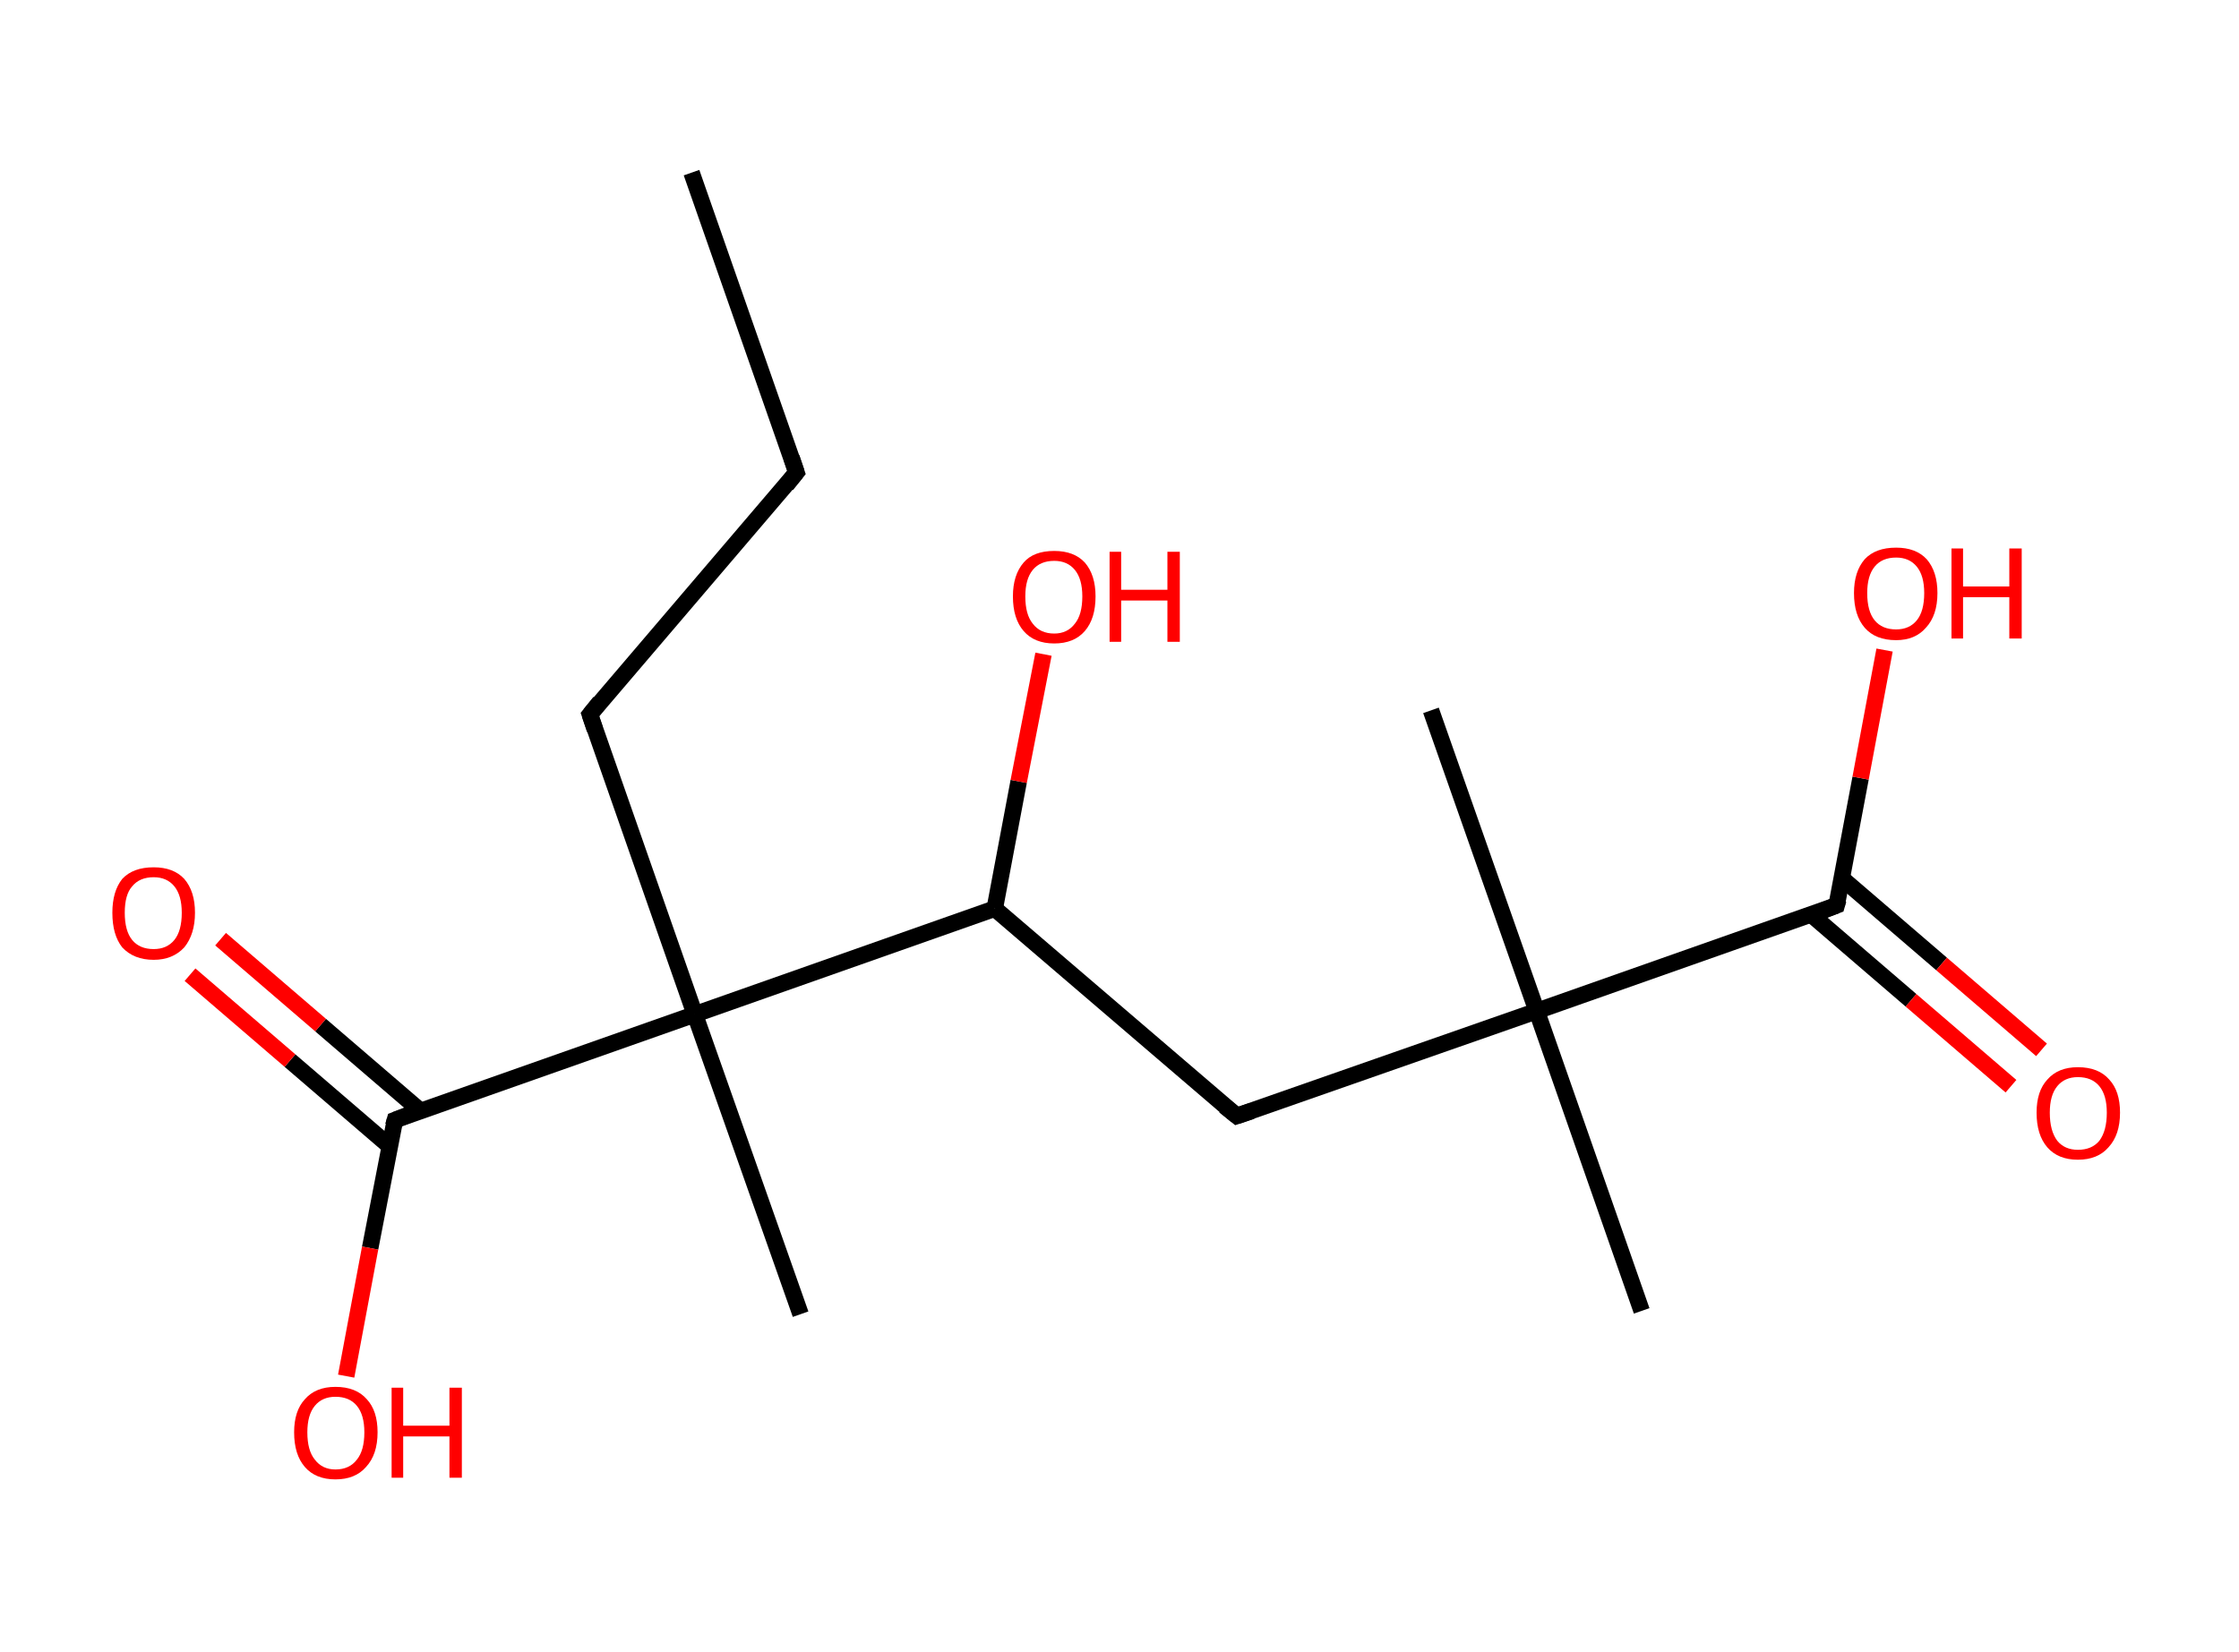 <?xml version='1.0' encoding='ASCII' standalone='yes'?>
<svg xmlns="http://www.w3.org/2000/svg" xmlns:rdkit="http://www.rdkit.org/xml" xmlns:xlink="http://www.w3.org/1999/xlink" version="1.1" baseProfile="full" xml:space="preserve" width="271px" height="200px" viewBox="0 0 271 200">
<!-- END OF HEADER -->
<rect style="opacity:1.0;fill:#FFFFFF;stroke:none" width="271.0" height="200.0" x="0.0" y="0.0"> </rect>
<path class="bond-0 atom-0 atom-1" d="M 83.7,20.9 L 96.4,57.2" style="fill:none;fill-rule:evenodd;stroke:#000000;stroke-width:2.0px;stroke-linecap:butt;stroke-linejoin:miter;stroke-opacity:1"/>
<path class="bond-1 atom-1 atom-2" d="M 96.4,57.2 L 71.4,86.5" style="fill:none;fill-rule:evenodd;stroke:#000000;stroke-width:2.0px;stroke-linecap:butt;stroke-linejoin:miter;stroke-opacity:1"/>
<path class="bond-2 atom-2 atom-3" d="M 71.4,86.5 L 84.1,122.8" style="fill:none;fill-rule:evenodd;stroke:#000000;stroke-width:2.0px;stroke-linecap:butt;stroke-linejoin:miter;stroke-opacity:1"/>
<path class="bond-3 atom-3 atom-4" d="M 84.1,122.8 L 96.9,159.1" style="fill:none;fill-rule:evenodd;stroke:#000000;stroke-width:2.0px;stroke-linecap:butt;stroke-linejoin:miter;stroke-opacity:1"/>
<path class="bond-4 atom-3 atom-5" d="M 84.1,122.8 L 47.8,135.6" style="fill:none;fill-rule:evenodd;stroke:#000000;stroke-width:2.0px;stroke-linecap:butt;stroke-linejoin:miter;stroke-opacity:1"/>
<path class="bond-5 atom-5 atom-6" d="M 50.9,134.5 L 38.8,124.1" style="fill:none;fill-rule:evenodd;stroke:#000000;stroke-width:2.0px;stroke-linecap:butt;stroke-linejoin:miter;stroke-opacity:1"/>
<path class="bond-5 atom-5 atom-6" d="M 38.8,124.1 L 26.7,113.7" style="fill:none;fill-rule:evenodd;stroke:#FF0000;stroke-width:2.0px;stroke-linecap:butt;stroke-linejoin:miter;stroke-opacity:1"/>
<path class="bond-5 atom-5 atom-6" d="M 47.2,138.8 L 35.1,128.4" style="fill:none;fill-rule:evenodd;stroke:#000000;stroke-width:2.0px;stroke-linecap:butt;stroke-linejoin:miter;stroke-opacity:1"/>
<path class="bond-5 atom-5 atom-6" d="M 35.1,128.4 L 23.0,118.0" style="fill:none;fill-rule:evenodd;stroke:#FF0000;stroke-width:2.0px;stroke-linecap:butt;stroke-linejoin:miter;stroke-opacity:1"/>
<path class="bond-6 atom-5 atom-7" d="M 47.8,135.6 L 44.8,151.1" style="fill:none;fill-rule:evenodd;stroke:#000000;stroke-width:2.0px;stroke-linecap:butt;stroke-linejoin:miter;stroke-opacity:1"/>
<path class="bond-6 atom-5 atom-7" d="M 44.8,151.1 L 41.9,166.6" style="fill:none;fill-rule:evenodd;stroke:#FF0000;stroke-width:2.0px;stroke-linecap:butt;stroke-linejoin:miter;stroke-opacity:1"/>
<path class="bond-7 atom-3 atom-8" d="M 84.1,122.8 L 120.4,110.0" style="fill:none;fill-rule:evenodd;stroke:#000000;stroke-width:2.0px;stroke-linecap:butt;stroke-linejoin:miter;stroke-opacity:1"/>
<path class="bond-8 atom-8 atom-9" d="M 120.4,110.0 L 123.3,94.6" style="fill:none;fill-rule:evenodd;stroke:#000000;stroke-width:2.0px;stroke-linecap:butt;stroke-linejoin:miter;stroke-opacity:1"/>
<path class="bond-8 atom-8 atom-9" d="M 123.3,94.6 L 126.3,79.2" style="fill:none;fill-rule:evenodd;stroke:#FF0000;stroke-width:2.0px;stroke-linecap:butt;stroke-linejoin:miter;stroke-opacity:1"/>
<path class="bond-9 atom-8 atom-10" d="M 120.4,110.0 L 149.7,135.1" style="fill:none;fill-rule:evenodd;stroke:#000000;stroke-width:2.0px;stroke-linecap:butt;stroke-linejoin:miter;stroke-opacity:1"/>
<path class="bond-10 atom-10 atom-11" d="M 149.7,135.1 L 186.0,122.4" style="fill:none;fill-rule:evenodd;stroke:#000000;stroke-width:2.0px;stroke-linecap:butt;stroke-linejoin:miter;stroke-opacity:1"/>
<path class="bond-11 atom-11 atom-12" d="M 186.0,122.4 L 173.2,86.0" style="fill:none;fill-rule:evenodd;stroke:#000000;stroke-width:2.0px;stroke-linecap:butt;stroke-linejoin:miter;stroke-opacity:1"/>
<path class="bond-12 atom-11 atom-13" d="M 186.0,122.4 L 198.7,158.7" style="fill:none;fill-rule:evenodd;stroke:#000000;stroke-width:2.0px;stroke-linecap:butt;stroke-linejoin:miter;stroke-opacity:1"/>
<path class="bond-13 atom-11 atom-14" d="M 186.0,122.4 L 222.3,109.6" style="fill:none;fill-rule:evenodd;stroke:#000000;stroke-width:2.0px;stroke-linecap:butt;stroke-linejoin:miter;stroke-opacity:1"/>
<path class="bond-14 atom-14 atom-15" d="M 219.2,110.7 L 231.3,121.1" style="fill:none;fill-rule:evenodd;stroke:#000000;stroke-width:2.0px;stroke-linecap:butt;stroke-linejoin:miter;stroke-opacity:1"/>
<path class="bond-14 atom-14 atom-15" d="M 231.3,121.1 L 243.4,131.5" style="fill:none;fill-rule:evenodd;stroke:#FF0000;stroke-width:2.0px;stroke-linecap:butt;stroke-linejoin:miter;stroke-opacity:1"/>
<path class="bond-14 atom-14 atom-15" d="M 222.9,106.3 L 235.0,116.7" style="fill:none;fill-rule:evenodd;stroke:#000000;stroke-width:2.0px;stroke-linecap:butt;stroke-linejoin:miter;stroke-opacity:1"/>
<path class="bond-14 atom-14 atom-15" d="M 235.0,116.7 L 247.1,127.1" style="fill:none;fill-rule:evenodd;stroke:#FF0000;stroke-width:2.0px;stroke-linecap:butt;stroke-linejoin:miter;stroke-opacity:1"/>
<path class="bond-15 atom-14 atom-16" d="M 222.3,109.6 L 225.2,94.2" style="fill:none;fill-rule:evenodd;stroke:#000000;stroke-width:2.0px;stroke-linecap:butt;stroke-linejoin:miter;stroke-opacity:1"/>
<path class="bond-15 atom-14 atom-16" d="M 225.2,94.2 L 228.1,78.7" style="fill:none;fill-rule:evenodd;stroke:#FF0000;stroke-width:2.0px;stroke-linecap:butt;stroke-linejoin:miter;stroke-opacity:1"/>
<path d="M 95.8,55.4 L 96.4,57.2 L 95.2,58.7" style="fill:none;stroke:#000000;stroke-width:2.0px;stroke-linecap:butt;stroke-linejoin:miter;stroke-opacity:1;"/>
<path d="M 72.6,85.0 L 71.4,86.5 L 72.0,88.3" style="fill:none;stroke:#000000;stroke-width:2.0px;stroke-linecap:butt;stroke-linejoin:miter;stroke-opacity:1;"/>
<path d="M 49.6,134.9 L 47.8,135.6 L 47.6,136.3" style="fill:none;stroke:#000000;stroke-width:2.0px;stroke-linecap:butt;stroke-linejoin:miter;stroke-opacity:1;"/>
<path d="M 148.2,133.9 L 149.7,135.1 L 151.5,134.5" style="fill:none;stroke:#000000;stroke-width:2.0px;stroke-linecap:butt;stroke-linejoin:miter;stroke-opacity:1;"/>
<path d="M 220.5,110.3 L 222.3,109.6 L 222.5,108.9" style="fill:none;stroke:#000000;stroke-width:2.0px;stroke-linecap:butt;stroke-linejoin:miter;stroke-opacity:1;"/>
<path class="atom-6" d="M 13.6 110.5 Q 13.6 107.9, 14.8 106.4 Q 16.1 105.0, 18.6 105.0 Q 21.0 105.0, 22.3 106.4 Q 23.6 107.9, 23.6 110.5 Q 23.6 113.1, 22.3 114.7 Q 20.9 116.2, 18.6 116.2 Q 16.2 116.2, 14.8 114.7 Q 13.6 113.2, 13.6 110.5 M 18.6 114.9 Q 20.2 114.9, 21.1 113.8 Q 22.0 112.7, 22.0 110.5 Q 22.0 108.4, 21.1 107.3 Q 20.2 106.2, 18.6 106.2 Q 16.9 106.2, 16.0 107.3 Q 15.1 108.3, 15.1 110.5 Q 15.1 112.7, 16.0 113.8 Q 16.9 114.9, 18.6 114.9 " fill="#FF0000"/>
<path class="atom-7" d="M 35.6 173.4 Q 35.6 170.8, 36.9 169.4 Q 38.2 167.9, 40.6 167.9 Q 43.1 167.9, 44.4 169.4 Q 45.7 170.8, 45.7 173.4 Q 45.7 176.1, 44.3 177.6 Q 43.0 179.1, 40.6 179.1 Q 38.2 179.1, 36.9 177.6 Q 35.6 176.1, 35.6 173.4 M 40.6 177.9 Q 42.3 177.9, 43.2 176.7 Q 44.1 175.6, 44.1 173.4 Q 44.1 171.3, 43.2 170.2 Q 42.3 169.1, 40.6 169.1 Q 39.0 169.1, 38.1 170.2 Q 37.2 171.3, 37.2 173.4 Q 37.2 175.6, 38.1 176.7 Q 39.0 177.9, 40.6 177.9 " fill="#FF0000"/>
<path class="atom-7" d="M 47.4 168.0 L 48.8 168.0 L 48.8 172.6 L 54.4 172.6 L 54.4 168.0 L 55.9 168.0 L 55.9 178.9 L 54.4 178.9 L 54.4 173.9 L 48.8 173.9 L 48.8 178.9 L 47.4 178.9 L 47.4 168.0 " fill="#FF0000"/>
<path class="atom-9" d="M 122.6 72.2 Q 122.6 69.6, 123.9 68.1 Q 125.1 66.7, 127.6 66.7 Q 130.0 66.7, 131.3 68.1 Q 132.6 69.6, 132.6 72.2 Q 132.6 74.9, 131.3 76.4 Q 130.0 77.9, 127.6 77.9 Q 125.2 77.9, 123.9 76.4 Q 122.6 74.9, 122.6 72.2 M 127.6 76.7 Q 129.2 76.7, 130.1 75.5 Q 131.0 74.4, 131.0 72.2 Q 131.0 70.1, 130.1 69.0 Q 129.2 67.9, 127.6 67.9 Q 125.9 67.9, 125.0 69.0 Q 124.1 70.1, 124.1 72.2 Q 124.1 74.4, 125.0 75.5 Q 125.9 76.7, 127.6 76.7 " fill="#FF0000"/>
<path class="atom-9" d="M 134.3 66.8 L 135.7 66.8 L 135.7 71.4 L 141.3 71.4 L 141.3 66.8 L 142.8 66.8 L 142.8 77.7 L 141.3 77.7 L 141.3 72.7 L 135.7 72.7 L 135.7 77.7 L 134.3 77.7 L 134.3 66.8 " fill="#FF0000"/>
<path class="atom-15" d="M 246.5 134.7 Q 246.5 132.1, 247.8 130.7 Q 249.1 129.2, 251.5 129.2 Q 254.0 129.2, 255.3 130.7 Q 256.6 132.1, 256.6 134.7 Q 256.6 137.4, 255.2 138.9 Q 253.9 140.4, 251.5 140.4 Q 249.1 140.4, 247.8 138.9 Q 246.5 137.4, 246.5 134.7 M 251.5 139.2 Q 253.2 139.2, 254.1 138.1 Q 255.0 136.9, 255.0 134.7 Q 255.0 132.6, 254.1 131.5 Q 253.2 130.4, 251.5 130.4 Q 249.9 130.4, 249.0 131.5 Q 248.1 132.6, 248.1 134.7 Q 248.1 136.9, 249.0 138.1 Q 249.9 139.2, 251.5 139.2 " fill="#FF0000"/>
<path class="atom-16" d="M 224.4 71.8 Q 224.4 69.2, 225.7 67.7 Q 227.0 66.3, 229.5 66.3 Q 231.9 66.3, 233.2 67.7 Q 234.5 69.2, 234.5 71.8 Q 234.5 74.5, 233.1 76.0 Q 231.8 77.5, 229.5 77.5 Q 227.0 77.5, 225.7 76.0 Q 224.4 74.5, 224.4 71.8 M 229.5 76.2 Q 231.1 76.2, 232.0 75.1 Q 232.9 74.0, 232.9 71.8 Q 232.9 69.7, 232.0 68.6 Q 231.1 67.5, 229.5 67.5 Q 227.8 67.5, 226.9 68.6 Q 226.0 69.7, 226.0 71.8 Q 226.0 74.0, 226.9 75.1 Q 227.8 76.2, 229.5 76.2 " fill="#FF0000"/>
<path class="atom-16" d="M 236.2 66.4 L 237.6 66.4 L 237.6 71.0 L 243.2 71.0 L 243.2 66.4 L 244.7 66.4 L 244.7 77.3 L 243.2 77.3 L 243.2 72.3 L 237.6 72.3 L 237.6 77.3 L 236.2 77.3 L 236.2 66.4 " fill="#FF0000"/>
</svg>
